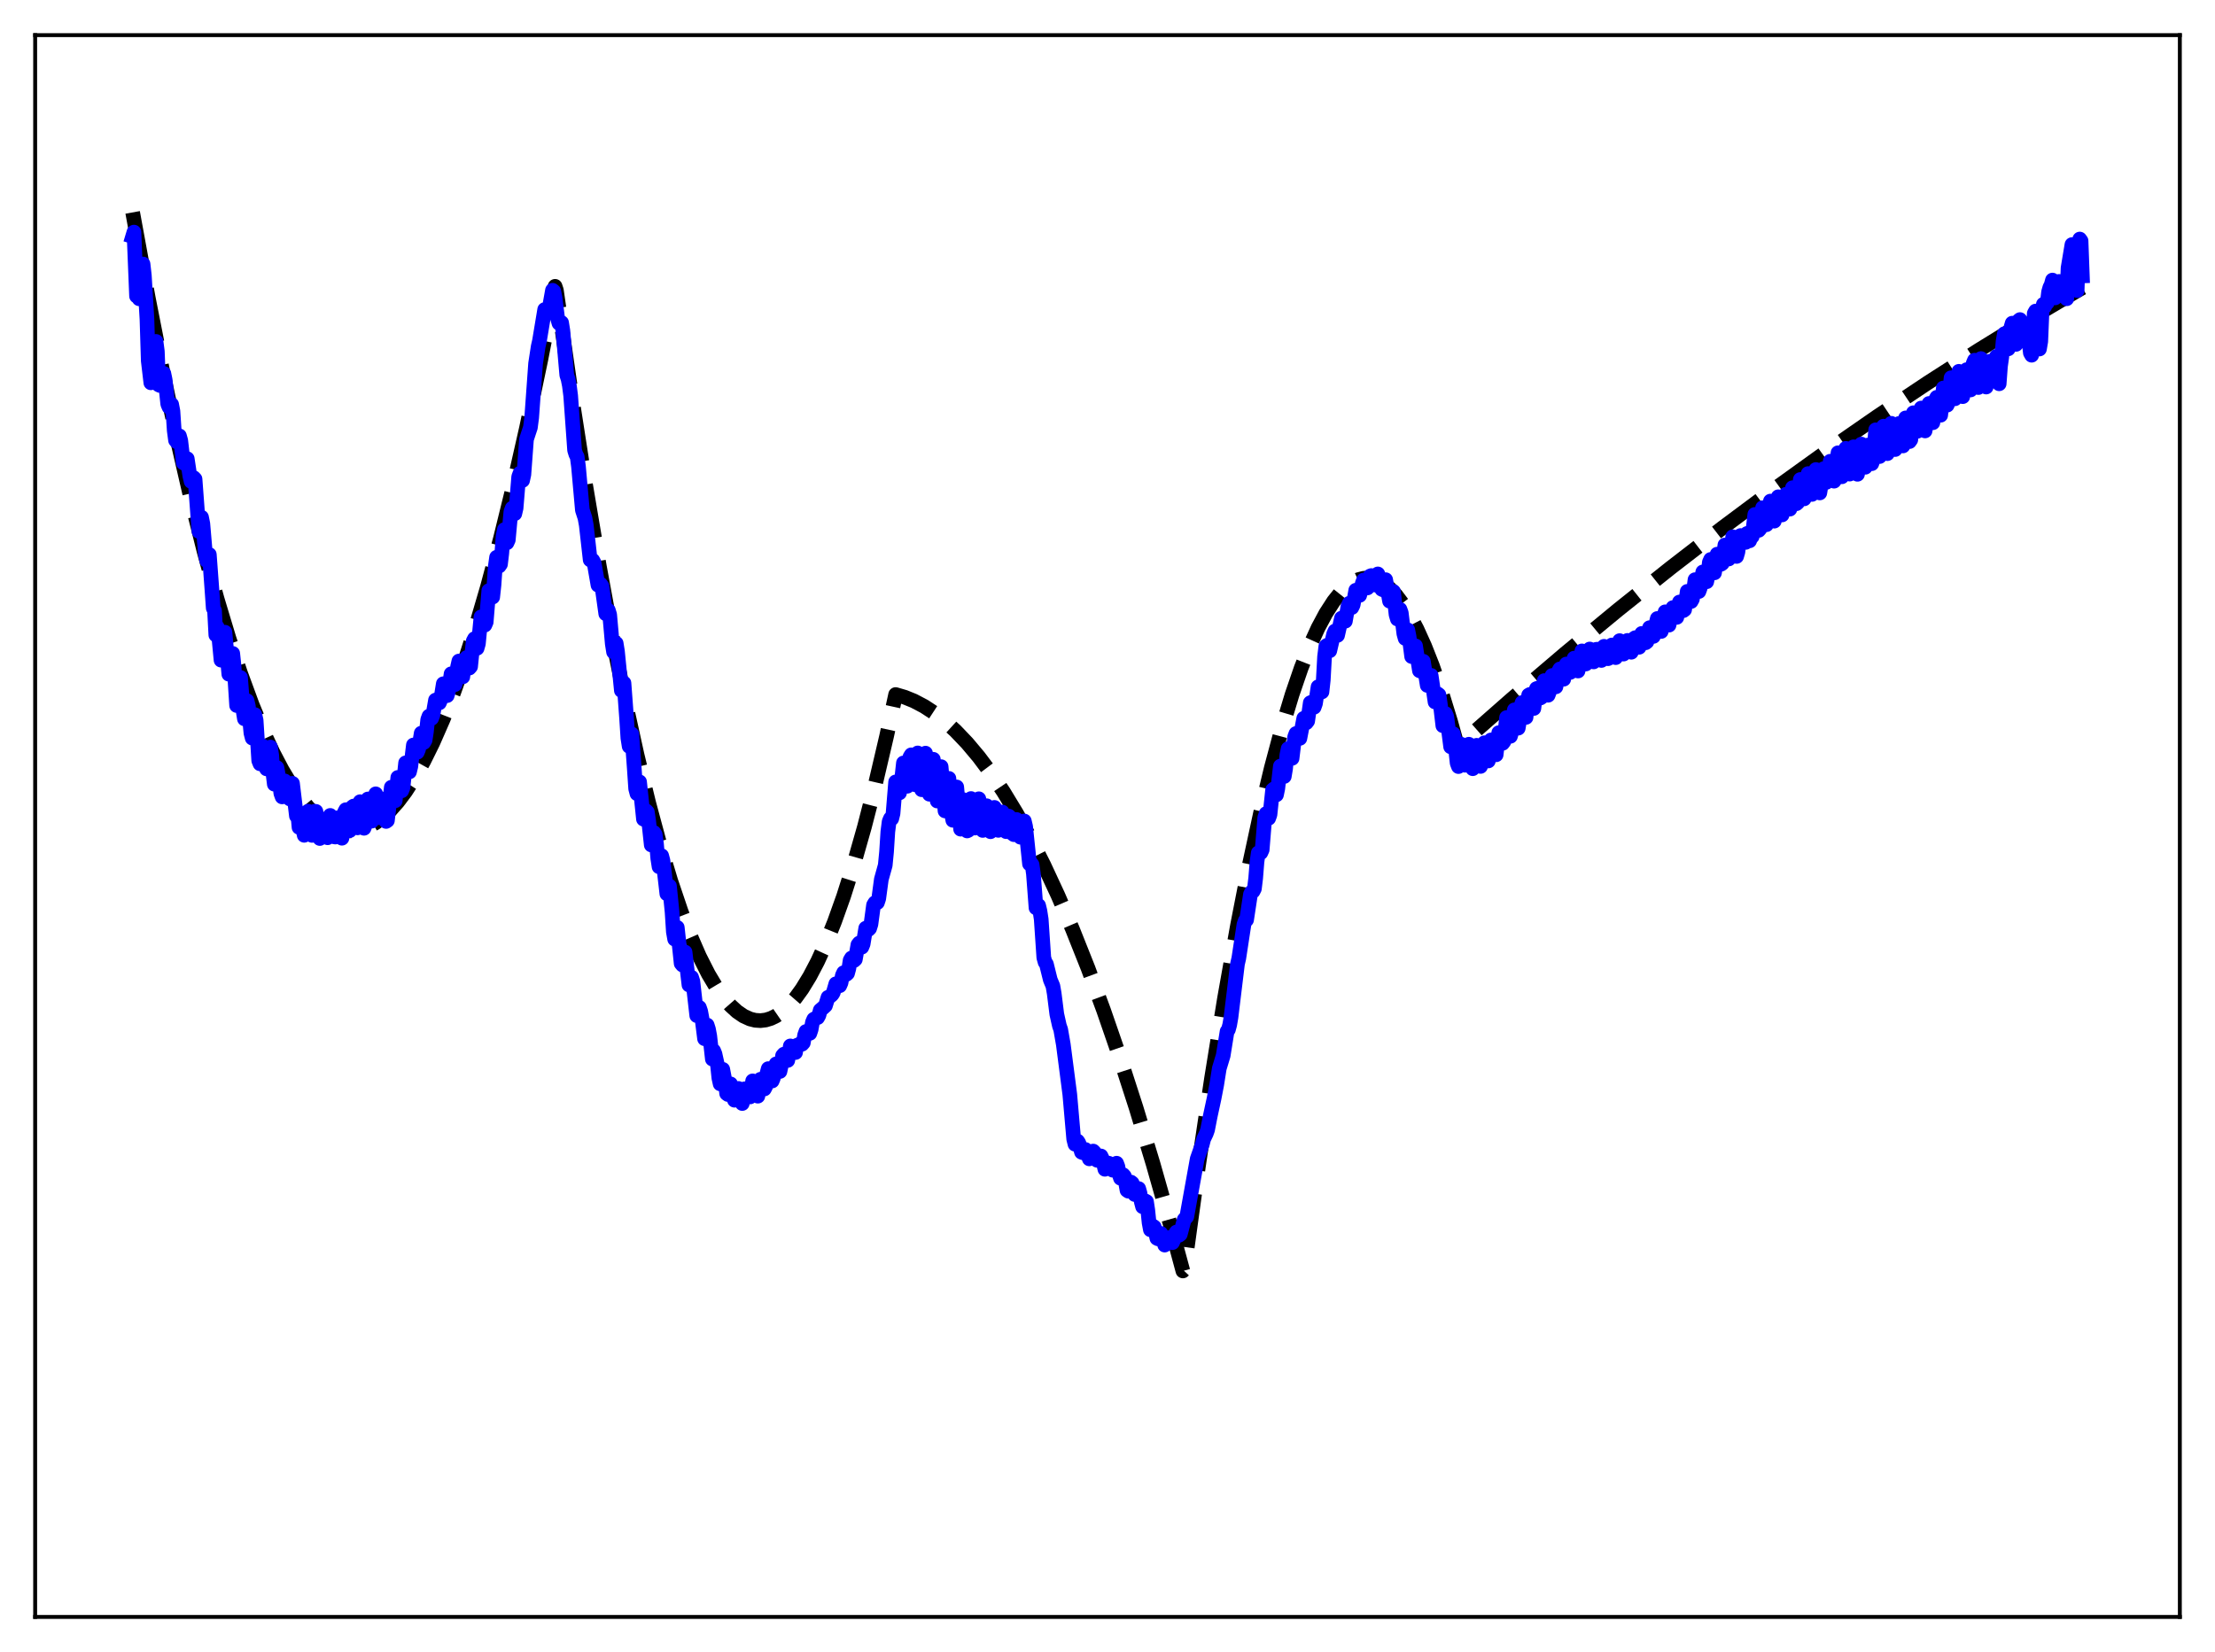 <?xml version="1.0" encoding="utf-8" standalone="no"?>
<!DOCTYPE svg PUBLIC "-//W3C//DTD SVG 1.1//EN"
  "http://www.w3.org/Graphics/SVG/1.1/DTD/svg11.dtd">
<svg xmlns:xlink="http://www.w3.org/1999/xlink" width="453.6pt" height="338.4pt" viewBox="0 0 453.6 338.4" xmlns="http://www.w3.org/2000/svg" version="1.1">
 <defs>
  <style type="text/css">*{stroke-linejoin: round; stroke-linecap: butt}</style>
 </defs>
 <g id="figure_1">
  <g id="patch_1">
   <path d="M 0 338.4 
L 453.6 338.4 
L 453.6 0 
L 0 0 
z
" style="fill: #ffffff"/>
  </g>
  <g id="axes_1">
   <g id="patch_2">
    <path d="M 7.2 331.2 
L 446.4 331.2 
L 446.4 7.2 
L 7.2 7.2 
z
" style="fill: #ffffff"/>
   </g>
   <g id="matplotlib.axis_1"/>
   <g id="matplotlib.axis_2"/>
   <g id="line2d_1">
    <path d="M 27.164 43.504 
L 30.358 60.989 
L 33.286 75.877 
L 36.214 89.674 
L 39.142 102.381 
L 41.804 112.986 
L 44.465 122.691 
L 46.861 130.654 
L 49.257 137.887 
L 51.652 144.39 
L 53.782 149.557 
L 55.911 154.148 
L 57.775 157.692 
L 59.638 160.794 
L 61.501 163.454 
L 63.098 165.383 
L 64.695 166.988 
L 66.292 168.268 
L 67.623 169.087 
L 68.954 169.68 
L 70.285 170.048 
L 71.616 170.191 
L 72.947 170.109 
L 74.278 169.801 
L 75.609 169.268 
L 76.94 168.51 
L 78.271 167.526 
L 79.868 166.048 
L 81.465 164.246 
L 83.062 162.119 
L 84.925 159.228 
L 86.788 155.895 
L 88.652 152.12 
L 90.781 147.265 
L 92.911 141.834 
L 95.04 135.826 
L 97.436 128.377 
L 99.831 120.198 
L 102.493 110.255 
L 105.155 99.41 
L 107.817 87.663 
L 110.745 73.701 
L 113.673 58.649 
L 113.939 59.447 
L 116.867 79.748 
L 119.795 98.57 
L 122.723 115.913 
L 125.385 130.395 
L 128.047 143.654 
L 130.442 154.542 
L 132.838 164.439 
L 135.233 173.345 
L 137.363 180.431 
L 139.492 186.734 
L 141.356 191.607 
L 143.219 195.881 
L 145.082 199.555 
L 146.679 202.228 
L 148.276 204.461 
L 149.607 205.985 
L 150.938 207.203 
L 152.269 208.116 
L 153.6 208.723 
L 154.665 208.989 
L 155.729 209.058 
L 156.794 208.933 
L 157.859 208.611 
L 158.924 208.094 
L 160.255 207.173 
L 161.585 205.945 
L 162.916 204.413 
L 164.247 202.574 
L 165.844 199.964 
L 167.441 196.914 
L 169.039 193.424 
L 170.902 188.795 
L 172.765 183.567 
L 174.895 176.859 
L 177.024 169.369 
L 179.153 161.095 
L 181.549 150.852 
L 183.412 142.263 
L 185.276 142.81 
L 187.139 143.567 
L 189.268 144.687 
L 191.398 146.081 
L 193.527 147.746 
L 195.657 149.685 
L 198.052 152.192 
L 200.448 155.044 
L 202.844 158.242 
L 205.505 162.199 
L 208.167 166.583 
L 210.829 171.393 
L 213.757 177.176 
L 216.685 183.475 
L 219.613 190.289 
L 222.807 198.311 
L 226.001 206.947 
L 229.196 216.197 
L 232.656 226.91 
L 236.116 238.342 
L 239.843 251.46 
L 242.239 260.335 
L 242.505 260.047 
L 245.433 238.78 
L 248.095 220.947 
L 250.756 204.543 
L 253.418 189.568 
L 255.814 177.312 
L 258.209 166.213 
L 260.339 157.319 
L 262.468 149.339 
L 264.598 142.273 
L 266.461 136.841 
L 268.324 132.109 
L 269.921 128.61 
L 271.519 125.626 
L 273.116 123.156 
L 274.447 121.49 
L 275.777 120.182 
L 277.108 119.231 
L 278.173 118.727 
L 279.238 118.452 
L 280.303 118.405 
L 281.367 118.587 
L 282.432 118.998 
L 283.497 119.637 
L 284.561 120.505 
L 285.892 121.911 
L 287.223 123.674 
L 288.554 125.795 
L 290.151 128.811 
L 291.748 132.342 
L 293.345 136.387 
L 295.209 141.756 
L 297.072 147.825 
L 298.403 152.589 
L 298.669 152.799 
L 309.583 143.195 
L 320.496 133.887 
L 331.409 124.876 
L 342.057 116.37 
L 352.704 108.146 
L 363.351 100.204 
L 373.999 92.545 
L 384.38 85.349 
L 394.761 78.42 
L 405.142 71.761 
L 415.257 65.529 
L 425.372 59.553 
L 426.436 58.939 
L 426.436 58.939 
" clip-path="url(#p1b7858dbdd)" style="fill: none; stroke-dasharray: 11.1,4.8; stroke-dashoffset: 0; stroke: #000000; stroke-width: 3"/>
   </g>
   <g id="line2d_2">
    <path d="M 27.164 48.429 
L 27.43 47.542 
L 27.962 60.653 
L 28.228 59.105 
L 28.495 61.203 
L 28.761 60.583 
L 29.027 61.317 
L 29.293 54.074 
L 29.559 56.416 
L 30.092 65.321 
L 30.358 73.905 
L 30.89 78.411 
L 31.156 77.683 
L 31.423 72.486 
L 31.689 70.705 
L 31.955 69.939 
L 32.221 71.965 
L 32.487 78.829 
L 32.753 78.961 
L 33.286 76.71 
L 33.552 76.489 
L 33.818 77.777 
L 34.351 82.774 
L 34.617 83.39 
L 34.883 83.297 
L 35.149 82.831 
L 35.415 84.207 
L 35.681 88.217 
L 35.948 90.191 
L 36.214 90.507 
L 36.746 89.28 
L 37.012 90.232 
L 37.545 94.8 
L 37.811 94.972 
L 38.077 94.016 
L 38.343 93.954 
L 38.876 97.482 
L 39.142 98.619 
L 39.408 98.035 
L 39.674 97.845 
L 39.94 98.121 
L 40.739 108.853 
L 41.271 105.947 
L 41.537 107.257 
L 42.07 113.484 
L 42.336 114.848 
L 42.602 114.373 
L 42.868 113.59 
L 43.401 120.8 
L 43.667 124.557 
L 43.933 125.088 
L 44.199 130.067 
L 44.465 128.408 
L 44.732 129.654 
L 45.264 135.223 
L 45.53 133.847 
L 45.796 130.714 
L 46.063 129.501 
L 46.861 138.1 
L 47.127 136.523 
L 47.393 133.94 
L 47.66 133.843 
L 47.926 136.355 
L 48.458 144.513 
L 48.991 139.016 
L 49.257 138.772 
L 49.789 145.614 
L 50.055 147.242 
L 50.321 144.795 
L 50.588 143.519 
L 50.854 144.601 
L 51.386 150.16 
L 51.652 151.187 
L 52.185 146.382 
L 52.451 147.534 
L 52.983 155.798 
L 53.249 156.457 
L 53.782 152.795 
L 54.58 157.491 
L 55.113 153.406 
L 55.379 153.021 
L 55.645 154.681 
L 55.911 158.497 
L 56.177 160.629 
L 56.444 159.744 
L 56.71 157.226 
L 57.242 160.124 
L 57.508 162.496 
L 57.775 163.232 
L 58.307 159.963 
L 58.573 160.262 
L 59.105 163.432 
L 59.372 163.663 
L 59.904 160.463 
L 60.703 167.136 
L 60.969 166.542 
L 61.235 169.473 
L 61.501 167.973 
L 61.767 168.637 
L 62.3 171.098 
L 62.566 169.739 
L 62.832 166.885 
L 63.098 166.163 
L 63.897 171.115 
L 64.429 166.18 
L 64.695 166.2 
L 64.961 167.732 
L 65.494 171.754 
L 66.026 167.964 
L 66.292 168.253 
L 66.559 169.233 
L 66.825 171.321 
L 67.091 171.598 
L 67.623 167.026 
L 67.889 167.855 
L 68.422 171.41 
L 68.688 171.454 
L 68.954 168.871 
L 69.22 167.493 
L 69.487 168.731 
L 69.753 171.079 
L 70.019 171.696 
L 70.285 169.765 
L 70.551 166.347 
L 70.817 165.857 
L 71.35 169.762 
L 71.616 170.143 
L 71.882 168.171 
L 72.148 165.292 
L 72.415 165.104 
L 72.947 169.058 
L 73.213 169.574 
L 73.745 164.215 
L 74.544 169.658 
L 74.81 168.983 
L 75.343 163.656 
L 75.609 164.995 
L 76.141 168.192 
L 76.407 167.277 
L 76.673 164.265 
L 76.94 162.603 
L 77.472 166.804 
L 77.738 167.491 
L 78.271 164.009 
L 78.537 163.671 
L 79.069 168.26 
L 79.335 168.07 
L 80.134 161.26 
L 80.4 162.103 
L 80.666 164.035 
L 80.932 164.02 
L 81.465 159.246 
L 81.731 159.595 
L 81.997 161.141 
L 82.263 161.979 
L 82.529 161.326 
L 83.062 156.261 
L 83.328 156.583 
L 83.594 157.816 
L 83.86 158.101 
L 84.127 156.993 
L 84.659 152.602 
L 84.925 152.943 
L 85.191 153.846 
L 85.457 154.092 
L 85.724 153.444 
L 86.256 150.18 
L 86.522 150.569 
L 86.788 152.09 
L 87.055 151.612 
L 87.321 149.907 
L 87.587 147.409 
L 87.853 146.694 
L 88.119 147.108 
L 88.385 147.15 
L 88.652 146.487 
L 89.184 143.41 
L 89.45 143.312 
L 89.716 143.868 
L 89.983 143.968 
L 90.249 143.351 
L 90.781 140.057 
L 91.313 142.2 
L 91.58 142.48 
L 91.846 141.594 
L 92.378 138.019 
L 92.644 138.846 
L 92.911 140.071 
L 93.177 140.23 
L 93.443 138.912 
L 93.709 136.575 
L 93.975 135.404 
L 94.508 138.625 
L 94.774 138.644 
L 95.04 136.449 
L 95.306 135.246 
L 95.572 134.673 
L 96.105 136.848 
L 96.371 136.545 
L 96.903 131.318 
L 97.169 130.822 
L 97.702 132.791 
L 97.968 131.86 
L 98.5 126.362 
L 98.767 126.415 
L 99.033 127.558 
L 99.299 128.039 
L 99.565 127.428 
L 100.097 120.992 
L 100.364 121.191 
L 100.63 122.429 
L 100.896 122.306 
L 101.162 119.847 
L 101.428 116.04 
L 101.695 114.143 
L 101.961 114.728 
L 102.227 115.952 
L 102.493 115.572 
L 102.759 113.334 
L 103.025 109.832 
L 103.292 108.482 
L 103.558 109.156 
L 103.824 111.18 
L 104.09 110.598 
L 104.623 104.813 
L 104.889 104.088 
L 105.421 105.229 
L 105.687 104.094 
L 106.22 97.651 
L 106.486 96.935 
L 106.752 97.509 
L 107.018 98.414 
L 107.284 97.181 
L 107.817 89.997 
L 108.349 88.37 
L 108.615 87.579 
L 108.881 85.543 
L 109.68 74.46 
L 110.212 70.981 
L 110.479 69.803 
L 111.543 63.403 
L 111.809 63.351 
L 112.076 63.493 
L 112.342 63.917 
L 113.14 59.454 
L 113.407 59.668 
L 113.673 61.013 
L 114.205 65.303 
L 114.471 66.212 
L 114.737 65.897 
L 115.004 66.084 
L 115.27 67.726 
L 116.068 76.834 
L 116.335 77.647 
L 116.601 78.996 
L 116.867 81.06 
L 117.665 92.214 
L 117.932 93.076 
L 118.198 93.561 
L 118.464 95.546 
L 119.263 104.482 
L 119.795 106.119 
L 120.061 107.583 
L 120.86 114.674 
L 121.126 114.86 
L 121.392 114.764 
L 121.658 115.258 
L 122.457 119.852 
L 122.723 119.963 
L 122.989 119.652 
L 123.255 120.03 
L 124.054 125.722 
L 124.32 125.675 
L 124.586 125.025 
L 124.852 125.905 
L 125.385 131.878 
L 125.651 133.552 
L 125.917 133.008 
L 126.183 131.762 
L 126.449 133.416 
L 127.248 141.446 
L 127.78 139.898 
L 128.313 147.074 
L 128.579 151.192 
L 128.845 152.877 
L 129.377 150.349 
L 129.91 157.66 
L 130.176 161.568 
L 130.442 162.569 
L 130.708 160.873 
L 130.975 160.152 
L 131.507 165.21 
L 131.773 167.788 
L 132.039 167.911 
L 132.305 166.065 
L 132.572 166.347 
L 132.838 168.188 
L 133.37 173.081 
L 133.636 172.502 
L 133.903 170.519 
L 134.169 170.918 
L 134.435 172.796 
L 134.701 175.832 
L 134.967 177.544 
L 135.233 176.936 
L 135.5 175.284 
L 135.766 176.274 
L 136.298 180.779 
L 136.564 183.084 
L 136.831 182.492 
L 137.097 181.49 
L 137.629 186.797 
L 137.895 190.875 
L 138.161 192.37 
L 138.428 190.809 
L 138.694 189.967 
L 139.226 194.82 
L 139.492 197.351 
L 139.759 197.67 
L 140.025 195.32 
L 140.291 195.017 
L 141.089 201.753 
L 141.356 201.873 
L 141.622 200.18 
L 141.888 201.014 
L 142.687 208.033 
L 142.953 207.81 
L 143.219 206.361 
L 143.485 207.136 
L 143.751 208.56 
L 144.284 212.768 
L 144.816 209.962 
L 145.082 210.794 
L 145.348 212.205 
L 145.881 216.936 
L 146.147 215.221 
L 146.413 215.869 
L 146.945 218.258 
L 147.212 220.814 
L 147.478 222.014 
L 147.744 219.924 
L 148.01 219.034 
L 148.543 221.82 
L 148.809 223.998 
L 149.075 224.197 
L 149.341 222.391 
L 149.607 222.017 
L 149.873 222.79 
L 150.406 225.361 
L 150.672 225.218 
L 150.938 223.382 
L 151.204 222.943 
L 151.471 223.681 
L 152.003 226.039 
L 152.535 223.016 
L 152.801 223.034 
L 153.068 223.473 
L 153.334 224.313 
L 153.6 224.689 
L 154.132 221.4 
L 154.399 221.67 
L 154.665 222.372 
L 154.931 224.07 
L 155.197 224.533 
L 155.729 221.071 
L 155.996 221.476 
L 156.528 223.063 
L 156.794 222.554 
L 157.06 219.891 
L 157.327 218.894 
L 157.593 219.465 
L 158.125 221.427 
L 158.391 220.784 
L 158.657 218.684 
L 158.924 217.924 
L 159.19 218.354 
L 159.722 219.474 
L 159.988 218.24 
L 160.255 216.238 
L 160.521 215.929 
L 160.787 216.226 
L 161.053 216.922 
L 161.319 217.214 
L 161.852 214.241 
L 162.118 214.429 
L 162.384 214.805 
L 162.65 215.5 
L 162.916 215.589 
L 163.183 214.121 
L 163.715 213.922 
L 163.981 213.71 
L 164.247 213.891 
L 164.513 213.593 
L 164.78 212.013 
L 165.046 211.286 
L 165.312 211.323 
L 165.578 211.621 
L 165.844 211.661 
L 166.111 210.86 
L 166.377 209.399 
L 166.643 208.778 
L 167.175 208.483 
L 167.441 208.441 
L 167.708 207.95 
L 167.974 206.93 
L 168.506 206.475 
L 169.039 205.991 
L 169.571 204.283 
L 169.837 204.197 
L 170.369 203.76 
L 170.636 203.351 
L 171.168 201.516 
L 171.434 201.664 
L 171.7 201.647 
L 171.967 201.906 
L 172.233 201.296 
L 172.499 199.806 
L 172.765 199.238 
L 173.031 199.529 
L 173.297 199.603 
L 173.564 199.369 
L 173.83 198.391 
L 174.096 196.701 
L 174.362 196.241 
L 174.895 196.752 
L 175.161 196.507 
L 175.693 193.505 
L 175.959 193.171 
L 176.225 193.935 
L 176.492 194.015 
L 176.758 193.372 
L 177.29 190.125 
L 177.556 190.023 
L 177.823 190.422 
L 178.089 190.16 
L 178.355 189.318 
L 178.887 185.387 
L 179.153 184.938 
L 179.42 185.025 
L 179.686 184.872 
L 179.952 184.059 
L 180.484 180.118 
L 181.283 177.243 
L 181.549 174.52 
L 181.815 170.367 
L 182.081 168.284 
L 182.348 167.66 
L 182.614 167.694 
L 182.88 166.624 
L 183.412 160.162 
L 183.679 160.429 
L 183.945 161.977 
L 184.211 162.404 
L 184.477 161.123 
L 185.009 156.279 
L 185.542 160.896 
L 185.808 161.049 
L 186.34 155.057 
L 186.607 154.616 
L 187.139 160.438 
L 187.405 160.74 
L 187.937 154.23 
L 188.204 155.087 
L 188.736 161.761 
L 189.002 161.75 
L 189.535 154.271 
L 189.801 155.93 
L 190.333 162.686 
L 190.599 162.17 
L 191.132 155.528 
L 191.93 164.076 
L 192.196 163.032 
L 192.463 159.143 
L 192.729 157.034 
L 193.527 166.105 
L 193.793 164.366 
L 194.06 160.724 
L 194.326 159.444 
L 194.858 166.71 
L 195.124 168.021 
L 195.391 165.668 
L 195.657 161.686 
L 195.923 161.199 
L 196.721 169.839 
L 196.988 167.663 
L 197.254 163.788 
L 197.52 164.362 
L 198.052 170.206 
L 198.319 170.074 
L 198.851 163.566 
L 199.117 164.554 
L 199.649 169.616 
L 199.916 169.055 
L 200.448 163.618 
L 200.714 165.005 
L 200.98 168.291 
L 201.247 170.102 
L 201.513 169.225 
L 202.045 165.039 
L 202.311 166.681 
L 202.577 169.35 
L 202.844 170.365 
L 203.11 169.04 
L 203.376 166.401 
L 203.642 165.386 
L 203.908 166.955 
L 204.175 169.349 
L 204.441 170.084 
L 204.973 166.368 
L 205.239 166.326 
L 205.772 169.842 
L 206.038 170.348 
L 206.57 167.163 
L 206.836 167.418 
L 207.369 170.778 
L 207.635 170.967 
L 208.167 167.858 
L 208.433 168.37 
L 208.966 171.493 
L 209.232 171.101 
L 209.764 168.168 
L 210.031 169.292 
L 210.829 176.954 
L 211.095 176.76 
L 211.361 177.111 
L 211.628 178.982 
L 212.16 185.958 
L 212.426 186.114 
L 212.692 185.469 
L 212.959 186.57 
L 213.225 188.287 
L 213.757 196.152 
L 214.023 197.107 
L 214.289 197.467 
L 215.088 200.692 
L 215.62 201.964 
L 215.887 203.501 
L 216.419 207.745 
L 216.951 210.124 
L 217.217 210.881 
L 217.75 213.929 
L 219.081 224.191 
L 219.879 233.322 
L 220.145 234.375 
L 220.678 233.736 
L 220.944 234.147 
L 221.476 236.008 
L 221.743 236.115 
L 222.009 235.606 
L 222.275 235.452 
L 222.541 235.816 
L 223.073 237.371 
L 223.34 236.939 
L 223.606 236.154 
L 223.872 235.78 
L 224.138 236.047 
L 224.671 237.667 
L 224.937 237.582 
L 225.203 236.963 
L 225.469 236.783 
L 225.735 237.328 
L 226.268 239.506 
L 226.534 239.225 
L 227.066 238.265 
L 227.332 238.58 
L 227.599 239.431 
L 227.865 239.699 
L 228.397 238.422 
L 228.663 238.265 
L 228.929 238.958 
L 229.196 240.54 
L 229.462 241.346 
L 229.994 240.621 
L 230.26 240.919 
L 230.793 243.806 
L 231.059 243.993 
L 231.325 242.749 
L 231.591 242.128 
L 231.857 242.337 
L 232.39 244.685 
L 232.656 244.575 
L 232.922 243.503 
L 233.188 243.461 
L 233.455 244.398 
L 233.721 246.177 
L 233.987 247.175 
L 234.253 246.861 
L 234.519 245.972 
L 234.785 246.117 
L 235.052 247.891 
L 235.318 250.465 
L 235.584 251.897 
L 235.85 251.641 
L 236.116 251.145 
L 236.383 251.338 
L 236.915 253.644 
L 237.181 253.767 
L 237.447 253.031 
L 237.713 252.63 
L 237.98 253.056 
L 238.512 255.033 
L 238.778 254.844 
L 239.044 253.814 
L 239.311 253.518 
L 239.577 253.644 
L 239.843 254.231 
L 240.109 254.524 
L 240.375 253.926 
L 240.641 252.782 
L 240.908 252.367 
L 241.174 252.455 
L 241.44 253.025 
L 241.706 252.821 
L 242.505 249.814 
L 243.037 249.218 
L 245.167 237.385 
L 246.231 234.345 
L 246.497 233.296 
L 247.03 232.179 
L 247.296 231.419 
L 247.828 228.684 
L 248.627 224.98 
L 249.159 222.216 
L 249.692 218.859 
L 250.49 216.224 
L 251.289 211.263 
L 251.555 210.906 
L 251.821 209.937 
L 252.087 208.404 
L 253.418 197.459 
L 253.684 196.313 
L 254.749 189.351 
L 255.015 188.59 
L 255.281 188.423 
L 256.08 183.168 
L 256.346 182.669 
L 256.612 182.567 
L 256.879 182.054 
L 257.145 179.875 
L 257.411 176.54 
L 257.677 174.687 
L 257.943 174.591 
L 258.209 174.657 
L 258.476 174.065 
L 259.008 167.478 
L 259.274 166.657 
L 259.807 167.609 
L 260.073 166.873 
L 260.605 161.817 
L 260.871 161.586 
L 261.137 162.447 
L 261.404 162.807 
L 261.67 161.533 
L 262.202 156.927 
L 262.468 157.347 
L 262.735 158.706 
L 263.001 159.049 
L 263.267 157.455 
L 263.533 154.625 
L 263.799 153.346 
L 264.598 155.337 
L 265.13 150.942 
L 265.396 150.247 
L 265.663 150.555 
L 265.929 151.246 
L 266.195 151.242 
L 266.993 147.13 
L 267.526 148.041 
L 267.792 147.694 
L 268.324 143.945 
L 268.591 143.829 
L 269.123 144.86 
L 269.389 144.109 
L 269.921 140.685 
L 270.188 140.907 
L 270.454 141.534 
L 270.72 141.726 
L 270.986 139.3 
L 271.252 134.496 
L 271.519 132.353 
L 271.785 132.17 
L 272.317 133.299 
L 273.116 129.863 
L 273.382 129.253 
L 273.648 129.843 
L 273.914 130.142 
L 274.713 126.616 
L 274.979 126.667 
L 275.245 127.132 
L 275.511 127.238 
L 276.044 124.17 
L 276.31 123.573 
L 276.576 123.79 
L 276.842 124.449 
L 277.108 123.904 
L 277.641 120.902 
L 277.907 120.905 
L 278.439 121.949 
L 278.705 121.036 
L 278.972 119.51 
L 279.238 118.809 
L 279.504 119.11 
L 280.036 120.427 
L 280.303 119.445 
L 280.569 117.994 
L 280.835 117.892 
L 281.101 118.555 
L 281.367 119.611 
L 281.633 119.837 
L 282.166 117.559 
L 282.432 118.266 
L 282.964 120.702 
L 283.231 120.827 
L 283.763 118.737 
L 284.561 123.134 
L 284.828 122.65 
L 285.094 121.248 
L 285.36 121.165 
L 285.892 125.894 
L 286.159 126.8 
L 286.691 124.806 
L 286.957 125.524 
L 287.489 129.815 
L 287.756 130.772 
L 288.022 129.628 
L 288.288 129.02 
L 288.554 130.36 
L 289.087 134.484 
L 289.353 134.48 
L 289.885 132.299 
L 290.684 137.385 
L 290.95 137.494 
L 291.216 136.061 
L 291.482 135.457 
L 292.281 140.394 
L 292.547 139.936 
L 292.813 138.582 
L 293.079 138.344 
L 293.878 143.793 
L 294.144 143.458 
L 294.41 142.121 
L 294.676 142.33 
L 294.943 144.148 
L 295.475 148.648 
L 295.741 147.828 
L 296.007 146.154 
L 296.273 146.775 
L 297.072 152.969 
L 297.604 150.3 
L 297.871 151.475 
L 298.403 156.322 
L 298.669 157.021 
L 299.201 152.431 
L 299.468 153.032 
L 300 156.745 
L 300.266 156.657 
L 300.799 152.444 
L 301.065 153.542 
L 301.597 157.458 
L 301.863 156.668 
L 302.129 153.946 
L 302.396 152.665 
L 302.662 153.808 
L 303.194 156.992 
L 303.46 155.555 
L 303.727 152.817 
L 303.993 152.141 
L 304.259 153.024 
L 304.525 154.846 
L 304.791 155.869 
L 305.057 154.157 
L 305.324 151.564 
L 305.59 151.54 
L 306.122 154.317 
L 306.388 154.609 
L 306.921 150.078 
L 307.187 150.308 
L 307.453 150.974 
L 307.719 152.258 
L 307.985 151.902 
L 308.518 146.979 
L 308.784 147.943 
L 309.316 150.817 
L 309.583 149.939 
L 309.849 146.97 
L 310.115 145.405 
L 310.381 146.301 
L 310.913 149.152 
L 311.18 147.606 
L 311.446 144.661 
L 311.712 143.903 
L 311.978 144.725 
L 312.244 146.219 
L 312.511 146.943 
L 313.043 142.383 
L 313.309 142.236 
L 313.575 143.141 
L 313.841 144.455 
L 314.108 145.118 
L 314.64 141.046 
L 314.906 140.963 
L 315.439 142.983 
L 315.705 142.816 
L 316.237 139.412 
L 316.503 140.031 
L 317.036 142.408 
L 317.302 141.709 
L 317.568 139.533 
L 317.834 138.367 
L 318.633 140.684 
L 318.899 139.434 
L 319.165 137.515 
L 319.431 137.024 
L 319.697 137.706 
L 319.964 138.811 
L 320.23 139.122 
L 320.762 136.019 
L 321.028 136.15 
L 321.561 137.734 
L 321.827 137.554 
L 322.359 134.807 
L 322.625 135.416 
L 323.158 137.445 
L 323.424 136.278 
L 323.956 133.326 
L 324.223 134.015 
L 324.489 135.589 
L 324.755 136.013 
L 325.021 135.161 
L 325.287 133.482 
L 325.553 132.94 
L 326.352 135.582 
L 326.618 134.573 
L 326.884 133.006 
L 327.151 132.977 
L 327.683 135.141 
L 327.949 135.282 
L 328.481 132.389 
L 328.748 132.996 
L 329.28 134.927 
L 329.546 134.808 
L 330.079 132.115 
L 330.345 132.635 
L 330.877 134.702 
L 331.143 134.088 
L 331.676 131.224 
L 332.208 133.577 
L 332.474 133.98 
L 332.74 133.095 
L 333.007 131.82 
L 333.273 131.182 
L 333.805 133.28 
L 334.071 133.6 
L 334.604 130.808 
L 334.87 130.619 
L 335.402 132.576 
L 335.668 132.584 
L 336.201 129.746 
L 336.467 129.946 
L 336.999 131.659 
L 337.265 131.452 
L 337.798 128.571 
L 338.064 128.966 
L 338.596 130.358 
L 338.863 129.529 
L 339.129 127.728 
L 339.395 126.688 
L 340.193 129.344 
L 340.46 128.204 
L 340.726 126.265 
L 340.992 125.327 
L 341.791 128.046 
L 342.589 124.455 
L 343.121 126.31 
L 343.388 126.458 
L 343.92 123.318 
L 344.186 123.282 
L 344.719 125.08 
L 344.985 124.877 
L 345.517 121.137 
L 345.783 121.28 
L 346.316 123.208 
L 346.582 122.72 
L 347.114 118.738 
L 347.38 119.403 
L 347.647 120.544 
L 347.913 121.161 
L 348.179 120.428 
L 348.445 118.314 
L 348.711 117.15 
L 348.977 117.704 
L 349.244 118.779 
L 349.51 119.159 
L 349.776 117.88 
L 350.042 115.202 
L 350.308 114.593 
L 350.841 117.205 
L 351.107 117.333 
L 351.373 115.769 
L 351.639 113.512 
L 351.905 113.496 
L 352.172 114.847 
L 352.438 115.586 
L 352.704 115.393 
L 353.236 111.63 
L 353.503 112.036 
L 354.035 114.497 
L 354.301 113.959 
L 354.833 109.947 
L 355.1 110.462 
L 355.366 113.09 
L 355.632 113.976 
L 355.898 113.068 
L 356.164 110.79 
L 356.431 109.697 
L 356.963 111.2 
L 357.229 111.028 
L 357.495 111.097 
L 357.761 109.273 
L 358.028 109.187 
L 358.294 110.776 
L 358.56 110.075 
L 358.826 109.902 
L 359.359 105.373 
L 359.625 105.699 
L 360.157 108.633 
L 360.423 108.327 
L 360.956 103.997 
L 361.222 104.427 
L 361.754 107.478 
L 362.02 106.671 
L 362.553 102.642 
L 362.819 103.912 
L 363.085 105.773 
L 363.351 106.747 
L 363.617 105.552 
L 363.884 102.802 
L 364.15 101.761 
L 364.416 102.981 
L 364.682 104.749 
L 364.948 105.476 
L 365.215 103.919 
L 365.481 101.523 
L 365.747 101.238 
L 366.279 104.201 
L 366.545 104.287 
L 367.078 99.898 
L 367.344 100.026 
L 367.876 103.182 
L 368.143 102.95 
L 368.675 98.22 
L 368.941 98.896 
L 369.207 101.104 
L 369.473 102.184 
L 369.74 101.388 
L 370.272 97.009 
L 370.538 98.369 
L 370.804 100.399 
L 371.071 101.274 
L 371.337 100.389 
L 371.603 97.391 
L 371.869 96.176 
L 372.135 97.532 
L 372.401 100.216 
L 372.668 100.968 
L 372.934 99.383 
L 373.2 96.557 
L 373.466 96 
L 373.999 98.813 
L 374.265 98.464 
L 374.531 96.98 
L 374.797 94.475 
L 375.063 95.203 
L 375.329 97.433 
L 375.596 98.561 
L 375.862 98.154 
L 376.394 92.742 
L 376.66 93.697 
L 377.193 97.659 
L 377.459 96.679 
L 377.725 93.311 
L 377.991 91.841 
L 378.79 97.11 
L 379.056 95.648 
L 379.322 92.512 
L 379.588 91.523 
L 380.387 97.153 
L 380.653 95.377 
L 380.919 91.502 
L 381.185 90.964 
L 381.718 95.08 
L 381.984 95.713 
L 382.516 91.164 
L 382.783 91.866 
L 383.315 94.978 
L 383.581 94.223 
L 384.113 88.04 
L 384.38 88.83 
L 384.912 93.516 
L 385.178 92.475 
L 385.444 89.142 
L 385.711 87.296 
L 385.977 89.037 
L 386.243 91.754 
L 386.509 92.921 
L 386.775 91.616 
L 387.041 88.385 
L 387.308 86.706 
L 388.106 92.08 
L 388.372 90.313 
L 388.639 87.289 
L 388.905 86.74 
L 389.437 91.32 
L 389.703 91.344 
L 390.236 85.602 
L 390.502 86.026 
L 391.034 90.452 
L 391.3 90.08 
L 391.833 84.541 
L 392.099 85.425 
L 392.365 87.96 
L 392.631 88.354 
L 392.897 88.106 
L 393.43 83.582 
L 393.696 84.855 
L 393.962 87.181 
L 394.228 88.268 
L 394.495 86.894 
L 394.761 83.963 
L 395.027 82.644 
L 395.559 86.378 
L 395.825 86.587 
L 396.092 84.893 
L 396.358 81.874 
L 396.624 81.386 
L 397.156 84.973 
L 397.423 85.049 
L 397.689 82.753 
L 397.955 79.477 
L 398.221 79.635 
L 398.753 82.991 
L 399.02 82.378 
L 399.552 77.377 
L 399.818 78.408 
L 400.351 81.684 
L 400.617 80.897 
L 401.149 76.06 
L 401.415 77.634 
L 401.681 80.018 
L 401.948 81.243 
L 402.214 79.541 
L 402.48 76.768 
L 402.746 75.717 
L 403.279 79.72 
L 403.545 79.875 
L 403.811 77.784 
L 404.077 74.426 
L 404.343 73.785 
L 404.876 78.778 
L 405.142 79.384 
L 405.674 73.447 
L 405.94 73.873 
L 406.473 78.861 
L 406.739 79.276 
L 407.005 77.204 
L 407.271 74.179 
L 407.537 73.983 
L 407.804 76.817 
L 408.07 77.631 
L 408.336 76.548 
L 408.868 72.972 
L 409.401 78.612 
L 409.667 75.027 
L 409.933 73.163 
L 410.199 69.931 
L 410.465 68.363 
L 410.732 69.301 
L 410.998 71.146 
L 411.264 71.459 
L 411.53 69.704 
L 411.796 67.125 
L 412.063 66.201 
L 412.861 70.539 
L 413.393 65.677 
L 413.66 65.461 
L 414.192 69.366 
L 414.458 69.699 
L 414.724 68 
L 414.991 67.352 
L 415.257 67.747 
L 415.789 72.283 
L 416.055 72.761 
L 416.588 64.191 
L 416.854 63.72 
L 417.12 68.595 
L 417.386 71.275 
L 417.652 71.491 
L 417.919 69.939 
L 418.185 63.551 
L 418.451 62.329 
L 418.717 62.825 
L 418.983 62.165 
L 419.249 62.017 
L 419.516 59.806 
L 419.782 58.874 
L 420.048 58.357 
L 420.314 57.369 
L 420.58 60.397 
L 420.847 61.017 
L 421.379 58.038 
L 421.645 57.646 
L 421.911 58.705 
L 422.177 58.742 
L 422.444 60.262 
L 422.71 60.216 
L 422.976 59.849 
L 423.242 61.191 
L 423.508 54.884 
L 424.307 50.097 
L 424.573 51.612 
L 424.839 52.316 
L 425.372 59.509 
L 425.638 51.242 
L 425.904 48.965 
L 426.17 49.331 
L 426.436 56.517 
L 426.436 56.517 
" clip-path="url(#p1b7858dbdd)" style="fill: none; stroke: #0000ff; stroke-width: 3; stroke-linecap: square"/>
   </g>
   <g id="patch_3">
    <path d="M 7.2 331.2 
L 7.2 7.2 
" style="fill: none; stroke: #000000; stroke-width: 0.8; stroke-linejoin: miter; stroke-linecap: square"/>
   </g>
   <g id="patch_4">
    <path d="M 446.4 331.2 
L 446.4 7.2 
" style="fill: none; stroke: #000000; stroke-width: 0.8; stroke-linejoin: miter; stroke-linecap: square"/>
   </g>
   <g id="patch_5">
    <path d="M 7.2 331.2 
L 446.4 331.2 
" style="fill: none; stroke: #000000; stroke-width: 0.8; stroke-linejoin: miter; stroke-linecap: square"/>
   </g>
   <g id="patch_6">
    <path d="M 7.2 7.2 
L 446.4 7.2 
" style="fill: none; stroke: #000000; stroke-width: 0.8; stroke-linejoin: miter; stroke-linecap: square"/>
   </g>
  </g>
 </g>
 <defs>
  <clipPath id="p1b7858dbdd">
   <rect x="7.2" y="7.2" width="439.2" height="324"/>
  </clipPath>
 </defs>
</svg>
